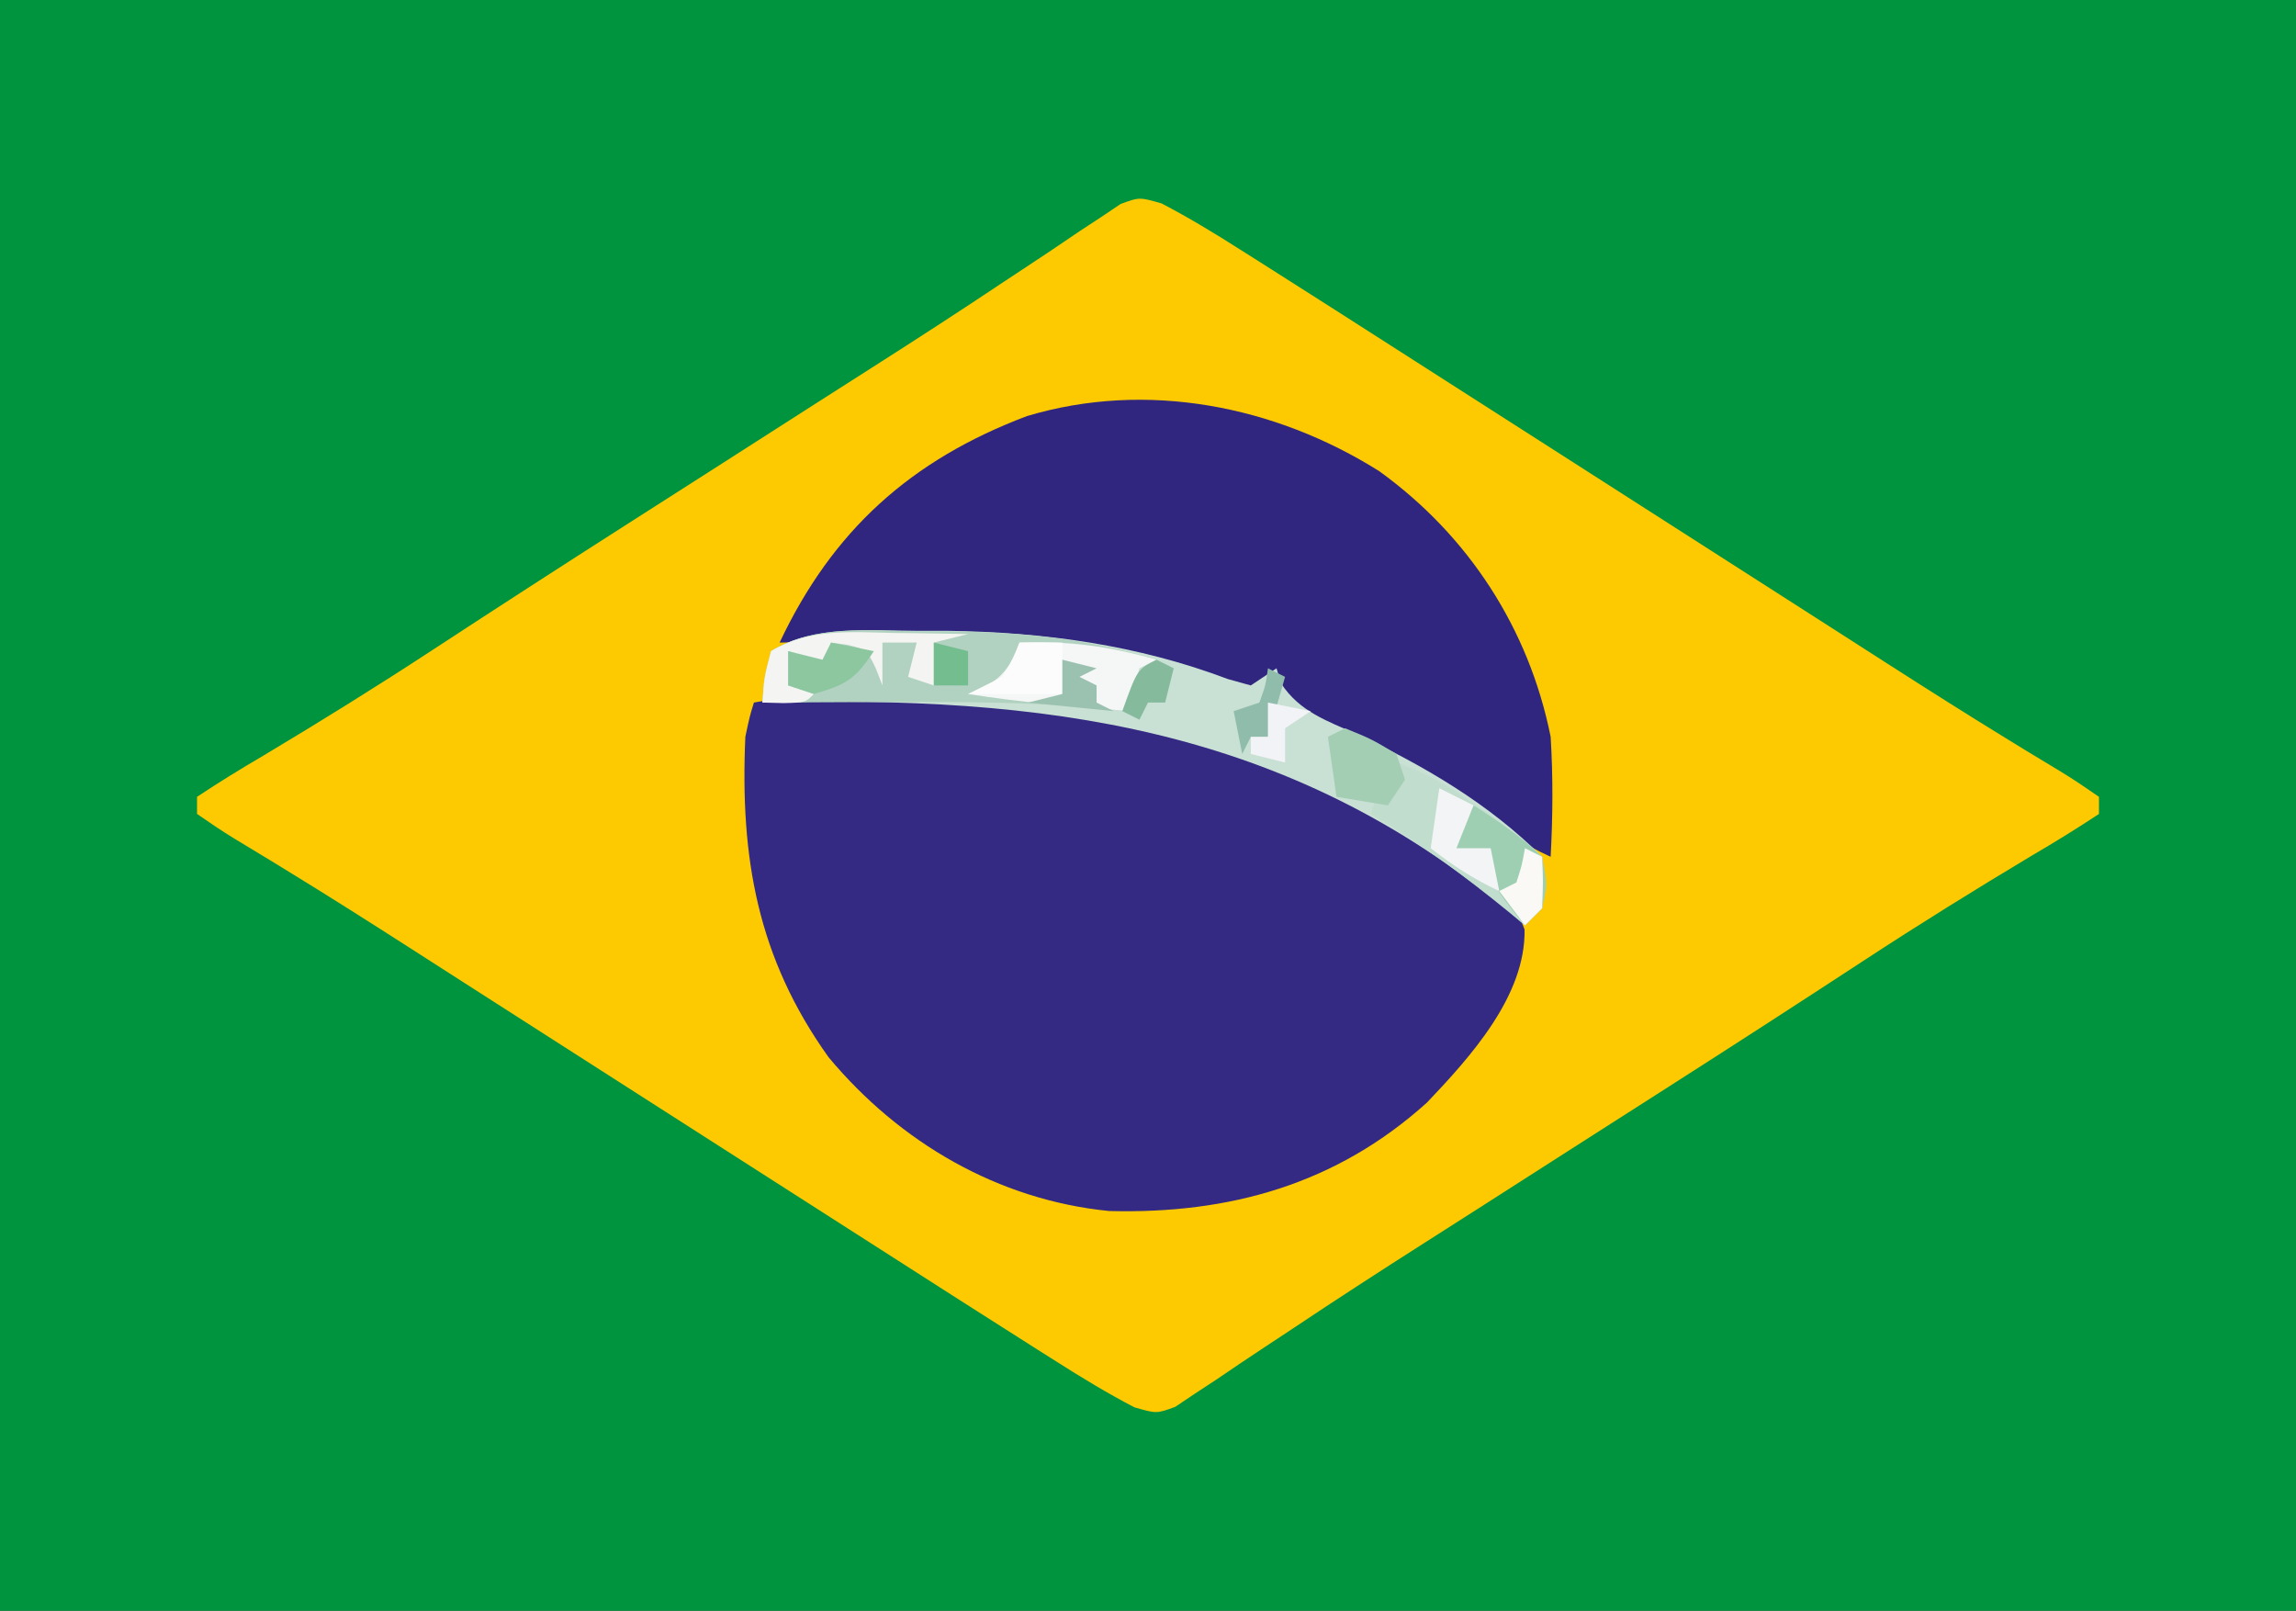 <?xml version="1.0" encoding="UTF-8"?>
<svg version="1.1" xmlns="http://www.w3.org/2000/svg" width="268" height="188">
<rect width="100%" height="100%" fill="#333333" stroke="none"/>
<path d="M0 0 C88.44 0 176.88 0 268 0 C268 62.04 268 124.08 268 188 C179.56 188 91.12 188 0 188 C0 125.96 0 63.92 0 0 Z " fill="#00943F" transform="translate(0,0)"/>
<path d="M0 0 C3.157 1.643 6.17 3.471 9.168 5.383 C9.851 5.814 10.533 6.245 11.237 6.689 C13.634 8.206 16.026 9.731 18.418 11.258 C19.797 12.138 19.797 12.138 21.205 13.035 C27.524 17.069 33.837 21.113 40.148 25.161 C45.402 28.53 50.66 31.894 55.918 35.258 C62.275 39.325 68.632 43.394 74.984 47.469 C76.064 48.161 77.144 48.853 78.256 49.566 C80.378 50.926 82.5 52.287 84.621 53.649 C89.239 56.608 93.866 59.549 98.543 62.414 C99.302 62.88 100.061 63.346 100.844 63.827 C102.226 64.671 103.612 65.51 105.002 66.341 C106.508 67.261 107.969 68.252 109.418 69.258 C109.418 69.918 109.418 70.578 109.418 71.258 C106.865 72.951 104.308 74.523 101.668 76.07 C94.978 80.072 88.376 84.173 81.855 88.445 C74.34 93.361 66.798 98.234 59.23 103.07 C58.183 103.74 57.135 104.41 56.055 105.1 C53.916 106.467 51.776 107.834 49.637 109.201 C45.381 111.921 41.127 114.645 36.875 117.37 C34.794 118.702 32.711 120.031 30.627 121.358 C25.427 124.67 20.259 128.019 15.133 131.445 C14.129 132.108 13.125 132.77 12.091 133.453 C10.186 134.71 8.291 135.982 6.407 137.27 C5.56 137.825 4.713 138.381 3.84 138.953 C3.103 139.448 2.367 139.943 1.608 140.454 C-0.582 141.258 -0.582 141.258 -3.164 140.516 C-6.322 138.873 -9.334 137.045 -12.332 135.133 C-13.015 134.702 -13.697 134.271 -14.401 133.827 C-16.798 132.309 -19.191 130.784 -21.582 129.258 C-22.961 128.378 -22.961 128.378 -24.369 127.48 C-30.688 123.447 -37.001 119.402 -43.312 115.354 C-48.566 111.985 -53.824 108.622 -59.082 105.258 C-65.439 101.19 -71.796 97.121 -78.148 93.047 C-79.228 92.355 -80.308 91.663 -81.42 90.95 C-83.542 89.589 -85.664 88.228 -87.785 86.867 C-92.403 83.907 -97.03 80.967 -101.707 78.102 C-102.466 77.635 -103.225 77.169 -104.008 76.689 C-105.39 75.844 -106.776 75.005 -108.166 74.174 C-109.672 73.255 -111.133 72.264 -112.582 71.258 C-112.582 70.598 -112.582 69.938 -112.582 69.258 C-110.029 67.565 -107.472 65.992 -104.832 64.445 C-98.142 60.444 -91.54 56.343 -85.02 52.07 C-77.504 47.154 -69.962 42.282 -62.395 37.445 C-61.347 36.776 -60.299 36.106 -59.219 35.416 C-57.08 34.049 -54.94 32.682 -52.801 31.315 C-48.545 28.595 -44.291 25.871 -40.039 23.145 C-37.958 21.813 -35.875 20.484 -33.791 19.157 C-28.591 15.845 -23.423 12.497 -18.297 9.07 C-17.293 8.408 -16.289 7.745 -15.255 7.063 C-13.35 5.805 -11.455 4.534 -9.572 3.246 C-8.724 2.69 -7.877 2.135 -7.004 1.562 C-5.899 0.82 -5.899 0.82 -4.772 0.062 C-2.582 -0.742 -2.582 -0.742 0 0 Z " fill="#FDCA01" transform="translate(135.582,23.742)"/>
<path d="M0 0 C2.336 2.246 2.336 2.246 3.289 4.73 C3.434 12.484 -3.041 19.606 -8.086 24.918 C-18.668 34.474 -31.17 37.961 -45.215 37.59 C-58.182 36.297 -69.656 29.585 -77.945 19.648 C-86.281 7.997 -88.288 -3.711 -87.664 -17.754 C-87.156 -20.148 -87.156 -20.148 -86.664 -21.754 C-55.172 -27.52 -25.479 -18.372 0 0 Z " fill="#342A83" transform="translate(174.664,103.754)"/>
<path d="M0 0 C10.412 7.518 17.469 18.373 20 31 C20.289 35.691 20.25 40.309 20 45 C16.742 43.538 13.902 41.602 10.973 39.573 C4.337 34.979 -2.091 31.308 -9.586 28.254 C-12 27 -12 27 -13 24 C-13.66 24.66 -14.32 25.32 -15 26 C-16.155 25.567 -17.31 25.134 -18.5 24.688 C-35.556 19.202 -52.302 19.663 -70 20 C-63.847 6.954 -54.725 -1.306 -41.125 -6.438 C-27.198 -10.612 -12.192 -7.68 0 0 Z " fill="#302680" transform="translate(161,55)"/>
<path d="M0 0 C1.731 0 1.731 0 3.497 0 C14.719 0.148 25.658 1.647 36.203 5.633 C37.085 5.878 37.967 6.123 38.875 6.375 C39.865 5.715 40.855 5.055 41.875 4.375 C42.053 4.959 42.231 5.543 42.414 6.145 C44.576 9.445 47.762 10.502 51.25 12.062 C59.109 15.761 66.676 20.176 72.875 26.375 C73.062 29.312 73.062 29.312 72.875 32.375 C71.885 33.365 71.885 33.365 70.875 34.375 C70.316 33.89 69.756 33.406 69.18 32.906 C43.028 11.043 14.675 7.557 -18.125 8.375 C-17.938 5.5 -17.938 5.5 -17.125 2.375 C-12.018 -0.743 -5.79 -0.007 0 0 Z " fill="#C9E0D4" transform="translate(107.125,73.625)"/>
<path d="M0 0 C1.163 0.001 2.325 0.003 3.523 0.004 C11.887 0.097 19.526 0.858 27.562 3.312 C26.902 3.643 26.242 3.973 25.562 4.312 C24.907 6.84 24.907 6.84 24.562 9.312 C23.546 9.205 23.546 9.205 22.509 9.096 C13.764 8.262 5.084 8.196 -3.688 8.25 C-5.126 8.255 -6.565 8.26 -8.004 8.264 C-11.482 8.275 -14.96 8.292 -18.438 8.312 C-18.25 5.438 -18.25 5.438 -17.438 2.312 C-12.265 -0.865 -5.865 -0.026 0 0 Z " fill="#B1D2C0" transform="translate(107.438,73.688)"/>
<path d="M0 0 C4.12 1.436 7.258 3.463 10.75 6.062 C11.714 6.775 12.678 7.488 13.672 8.223 C16 10 16 10 17 11 C17.188 13.938 17.188 13.938 17 17 C16.34 17.66 15.68 18.32 15 19 C14.371 18.481 13.742 17.961 13.094 17.426 C7.913 13.205 2.749 9.407 -3 6 C-2 3 -2 3 0 1 C0 0.67 0 0.34 0 0 Z " fill="#C1DDCE" transform="translate(163,89)"/>
<path d="M0 0 C5.789 -0.207 10.429 0.408 16 2 C15.01 2.495 15.01 2.495 14 3 C13.344 5.527 13.344 5.527 13 8 C6.634 7.509 0.307 7.003 -6 6 C-5.381 5.753 -4.763 5.505 -4.125 5.25 C-1.649 3.794 -1.049 2.622 0 0 Z " fill="#F5F7F7" transform="translate(119,75)"/>
<path d="M0 0 C2.867 1.805 5.558 3.643 8 6 C8.625 9.25 8.625 9.25 8 12 C7.34 12.66 6.68 13.32 6 14 C3.748 11.312 2.118 9.354 1 6 C-1.015 5.267 -1.015 5.267 -3 5 C-1.125 1.125 -1.125 1.125 0 0 Z " fill="#9FCFB2" transform="translate(172,94)"/>
<path d="M0 0 C0.836 0.009 1.672 0.018 2.533 0.027 C4.585 0.051 6.636 0.087 8.688 0.125 C7.367 0.455 6.048 0.785 4.688 1.125 C4.688 2.775 4.688 4.425 4.688 6.125 C3.697 5.795 2.708 5.465 1.688 5.125 C2.018 3.805 2.348 2.485 2.688 1.125 C1.367 1.125 0.048 1.125 -1.312 1.125 C-1.312 2.775 -1.312 4.425 -1.312 6.125 C-1.56 5.486 -1.808 4.846 -2.062 4.188 C-3.128 1.938 -3.128 1.938 -5.438 1.375 C-6.366 1.251 -6.366 1.251 -7.312 1.125 C-7.643 2.445 -7.973 3.765 -8.312 5.125 C-8.643 4.465 -8.973 3.805 -9.312 3.125 C-10.303 2.795 -11.293 2.465 -12.312 2.125 C-12.312 3.445 -12.312 4.765 -12.312 6.125 C-11.322 6.455 -10.332 6.785 -9.312 7.125 C-10.312 8.125 -10.312 8.125 -12.875 8.188 C-13.679 8.167 -14.484 8.146 -15.312 8.125 C-15.125 5.25 -15.125 5.25 -14.312 2.125 C-9.855 -0.563 -5.026 -0.103 0 0 Z " fill="#F4F4F2" transform="translate(104.312,73.875)"/>
<path d="M0 0 C3.062 1.25 3.062 1.25 6 3 C6.33 3.99 6.66 4.98 7 6 C6.01 7.485 6.01 7.485 5 9 C2.03 8.505 2.03 8.505 -1 8 C-1.33 5.69 -1.66 3.38 -2 1 C-1.34 0.67 -0.68 0.34 0 0 Z " fill="#A4CEB4" transform="translate(157,85)"/>
<path d="M0 0 C1.65 0 3.3 0 5 0 C5 1.98 5 3.96 5 6 C1.37 6 -2.26 6 -6 6 C-4.68 5.34 -3.36 4.68 -2 4 C-0.732 1.966 -0.732 1.966 0 0 Z " fill="#FCFCFD" transform="translate(119,75)"/>
<path d="M0 0 C1.65 0.33 3.3 0.66 5 1 C2.773 4.341 1.751 4.902 -2 6 C-2.99 5.67 -3.98 5.34 -5 5 C-5 3.68 -5 2.36 -5 1 C-3.68 1.33 -2.36 1.66 -1 2 C-0.67 1.34 -0.34 0.68 0 0 Z " fill="#8CC7A0" transform="translate(97,75)"/>
<path d="M0 0 C1.32 0.66 2.64 1.32 4 2 C3.34 3.65 2.68 5.3 2 7 C3.32 7 4.64 7 6 7 C6.33 8.65 6.66 10.3 7 12 C4.046 10.628 1.56 9.011 -1 7 C-0.67 4.69 -0.34 2.38 0 0 Z " fill="#F3F4F6" transform="translate(168,92)"/>
<path d="M0 0 C0.66 0.33 1.32 0.66 2 1 C1.34 3.31 0.68 5.62 0 8 C-0.66 8 -1.32 8 -2 8 C-2.33 8.66 -2.66 9.32 -3 10 C-3.33 8.35 -3.66 6.7 -4 5 C-3.01 4.67 -2.02 4.34 -1 4 C-0.267 1.985 -0.267 1.985 0 0 Z " fill="#90BCAB" transform="translate(148,78)"/>
<path d="M0 0 C1.32 0.33 2.64 0.66 4 1 C3.01 1.495 3.01 1.495 2 2 C2.66 2.33 3.32 2.66 4 3 C4 3.66 4 4.32 4 5 C4.66 5.33 5.32 5.66 6 6 C2.7 5.67 -0.6 5.34 -4 5 C-2.68 4.67 -1.36 4.34 0 4 C0 2.68 0 1.36 0 0 Z " fill="#9BC1B0" transform="translate(124,77)"/>
<path d="M0 0 C0.66 0.33 1.32 0.66 2 1 C2.125 3.875 2.125 3.875 2 7 C1.34 7.66 0.68 8.32 0 9 C-0.99 7.68 -1.98 6.36 -3 5 C-2.34 4.67 -1.68 4.34 -1 4 C-0.348 1.975 -0.348 1.975 0 0 Z " fill="#FAF9F6" transform="translate(178,99)"/>
<path d="M0 0 C1.65 0.33 3.3 0.66 5 1 C4.01 1.66 3.02 2.32 2 3 C2 4.32 2 5.64 2 7 C0.68 6.67 -0.64 6.34 -2 6 C-2 5.34 -2 4.68 -2 4 C-1.34 4 -0.68 4 0 4 C0 2.68 0 1.36 0 0 Z " fill="#F2F3F6" transform="translate(148,82)"/>
<path d="M0 0 C0.66 0.33 1.32 0.66 2 1 C1.67 2.32 1.34 3.64 1 5 C0.34 5 -0.32 5 -1 5 C-1.33 5.66 -1.66 6.32 -2 7 C-2.66 6.67 -3.32 6.34 -4 6 C-2.25 1.125 -2.25 1.125 0 0 Z " fill="#86BA9D" transform="translate(135,77)"/>
<path d="M0 0 C1.32 0.33 2.64 0.66 4 1 C4 2.32 4 3.64 4 5 C2.68 5 1.36 5 0 5 C0 3.35 0 1.7 0 0 Z " fill="#74BD8E" transform="translate(109,75)"/>
</svg>
